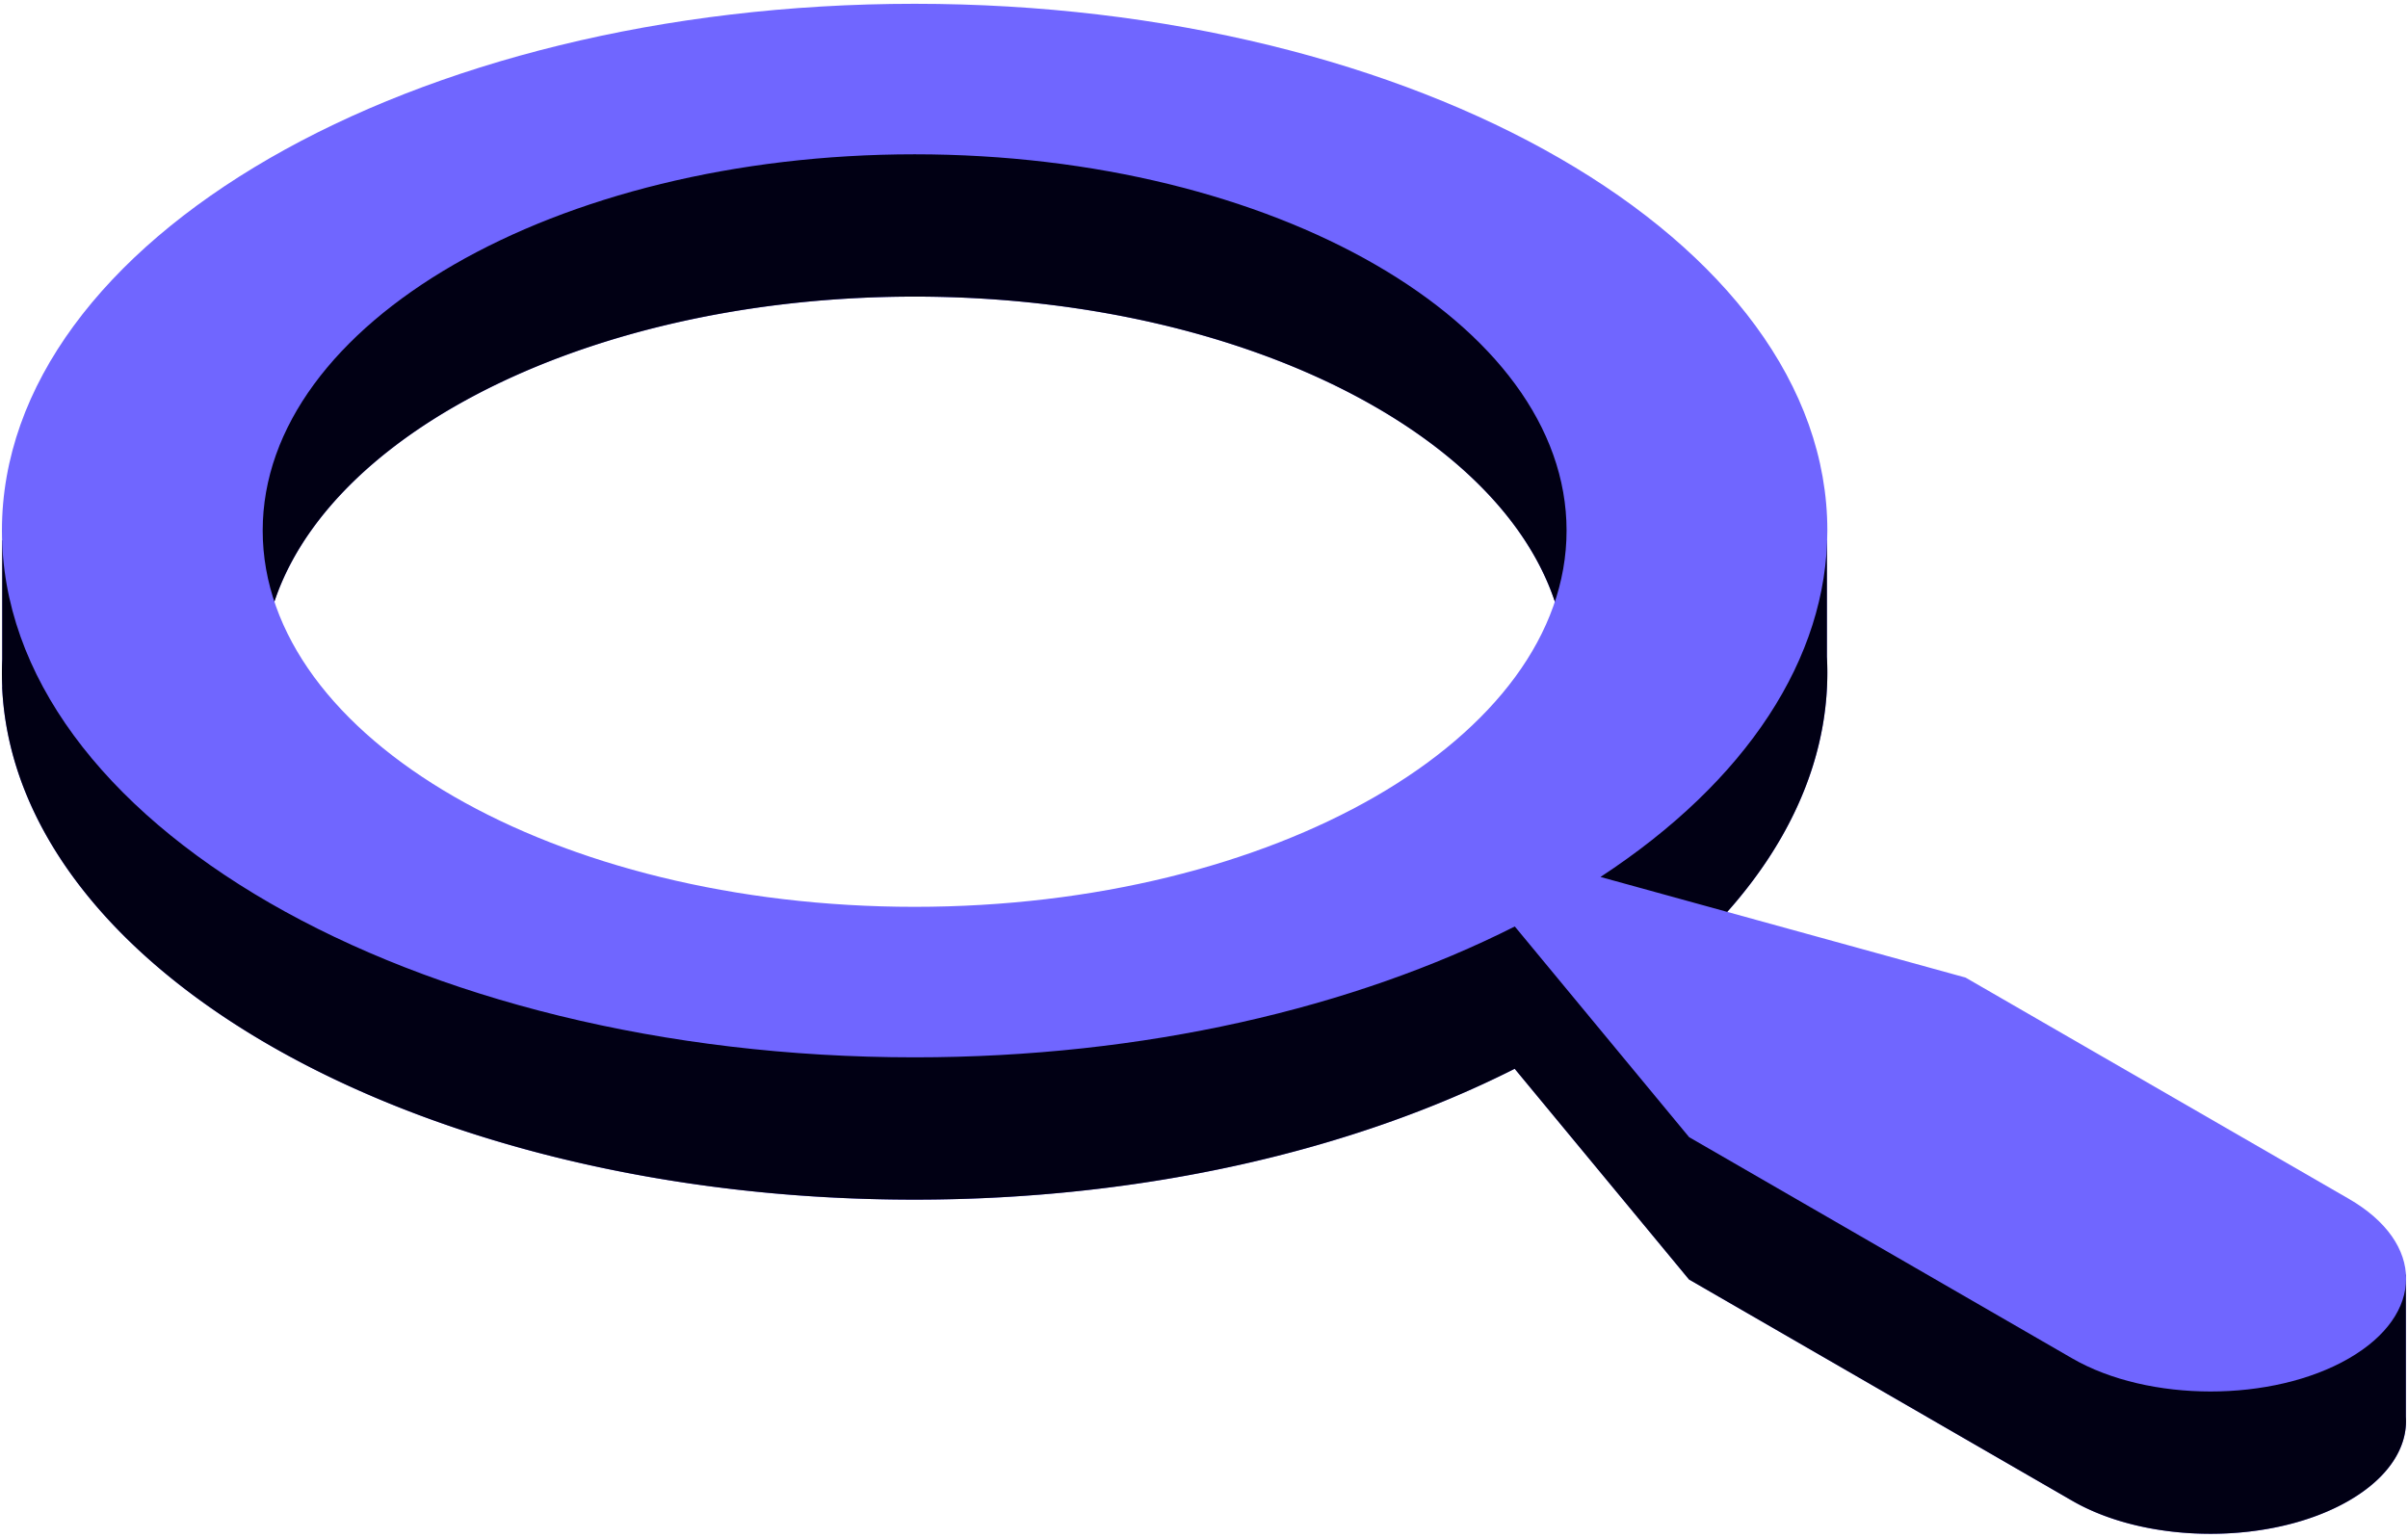 <svg xmlns="http://www.w3.org/2000/svg" xmlns:xlink="http://www.w3.org/1999/xlink" width="238" height="152" fill="none" xmlns:v="https://vecta.io/nano"><g fill-rule="evenodd"><use xlink:href="#B" fill="#7066ff"/><use xlink:href="#B" opacity=".3" fill="#010014"/></g><path d="M194.27 96.635l-36.084-9.946c14.446-9.458 22.42-21.632 22.424-34.241C180.61 23.741 140.143.375 90.399.375S.19 23.741.19 52.447 40.655 104.52 90.399 104.52c22.72 0 43.43-4.91 59.319-12.937l17.23 20.828 37.87 21.872c7.547 4.358 19.784 4.36 27.332.002s7.55-11.42.002-15.778L194.27 96.635zM90.399 89.642c-35.53 0-64.435-16.685-64.435-37.194s28.906-37.195 64.435-37.195 64.436 16.686 64.436 37.195S125.93 89.642 90.399 89.642z" fill="#7066ff"/><defs ><path id="B" d="M158.185 100.757l36.084 9.946 30.22 17.448v-2.146h13.3v14.048c.2 2.99-1.693 6.018-5.648 8.3-7.55 4.357-19.786 4.356-27.333-.002l-37.87-21.87-17.23-20.83c-15.89 8.026-36.6 12.936-59.319 12.936-48.927 0-88.878-22.605-90.177-50.663H.219v-.085a30.489 30.489 0 0 1-.029-1.325 30.488 30.488 0 0 1 .029-1.325V53.406h2.867C13.181 31.021 48.499 14.443 90.399 14.443s77.219 16.578 87.314 38.963h2.854V64.921a30.188 30.188 0 0 1 .042 1.594c-.005 12.609-7.977 24.784-22.424 34.242zM25.964 66.515c0 20.509 28.906 37.195 64.435 37.195s64.436-16.686 64.436-37.195S125.93 29.321 90.399 29.321 25.964 46.006 25.964 66.515z"/></defs></svg>